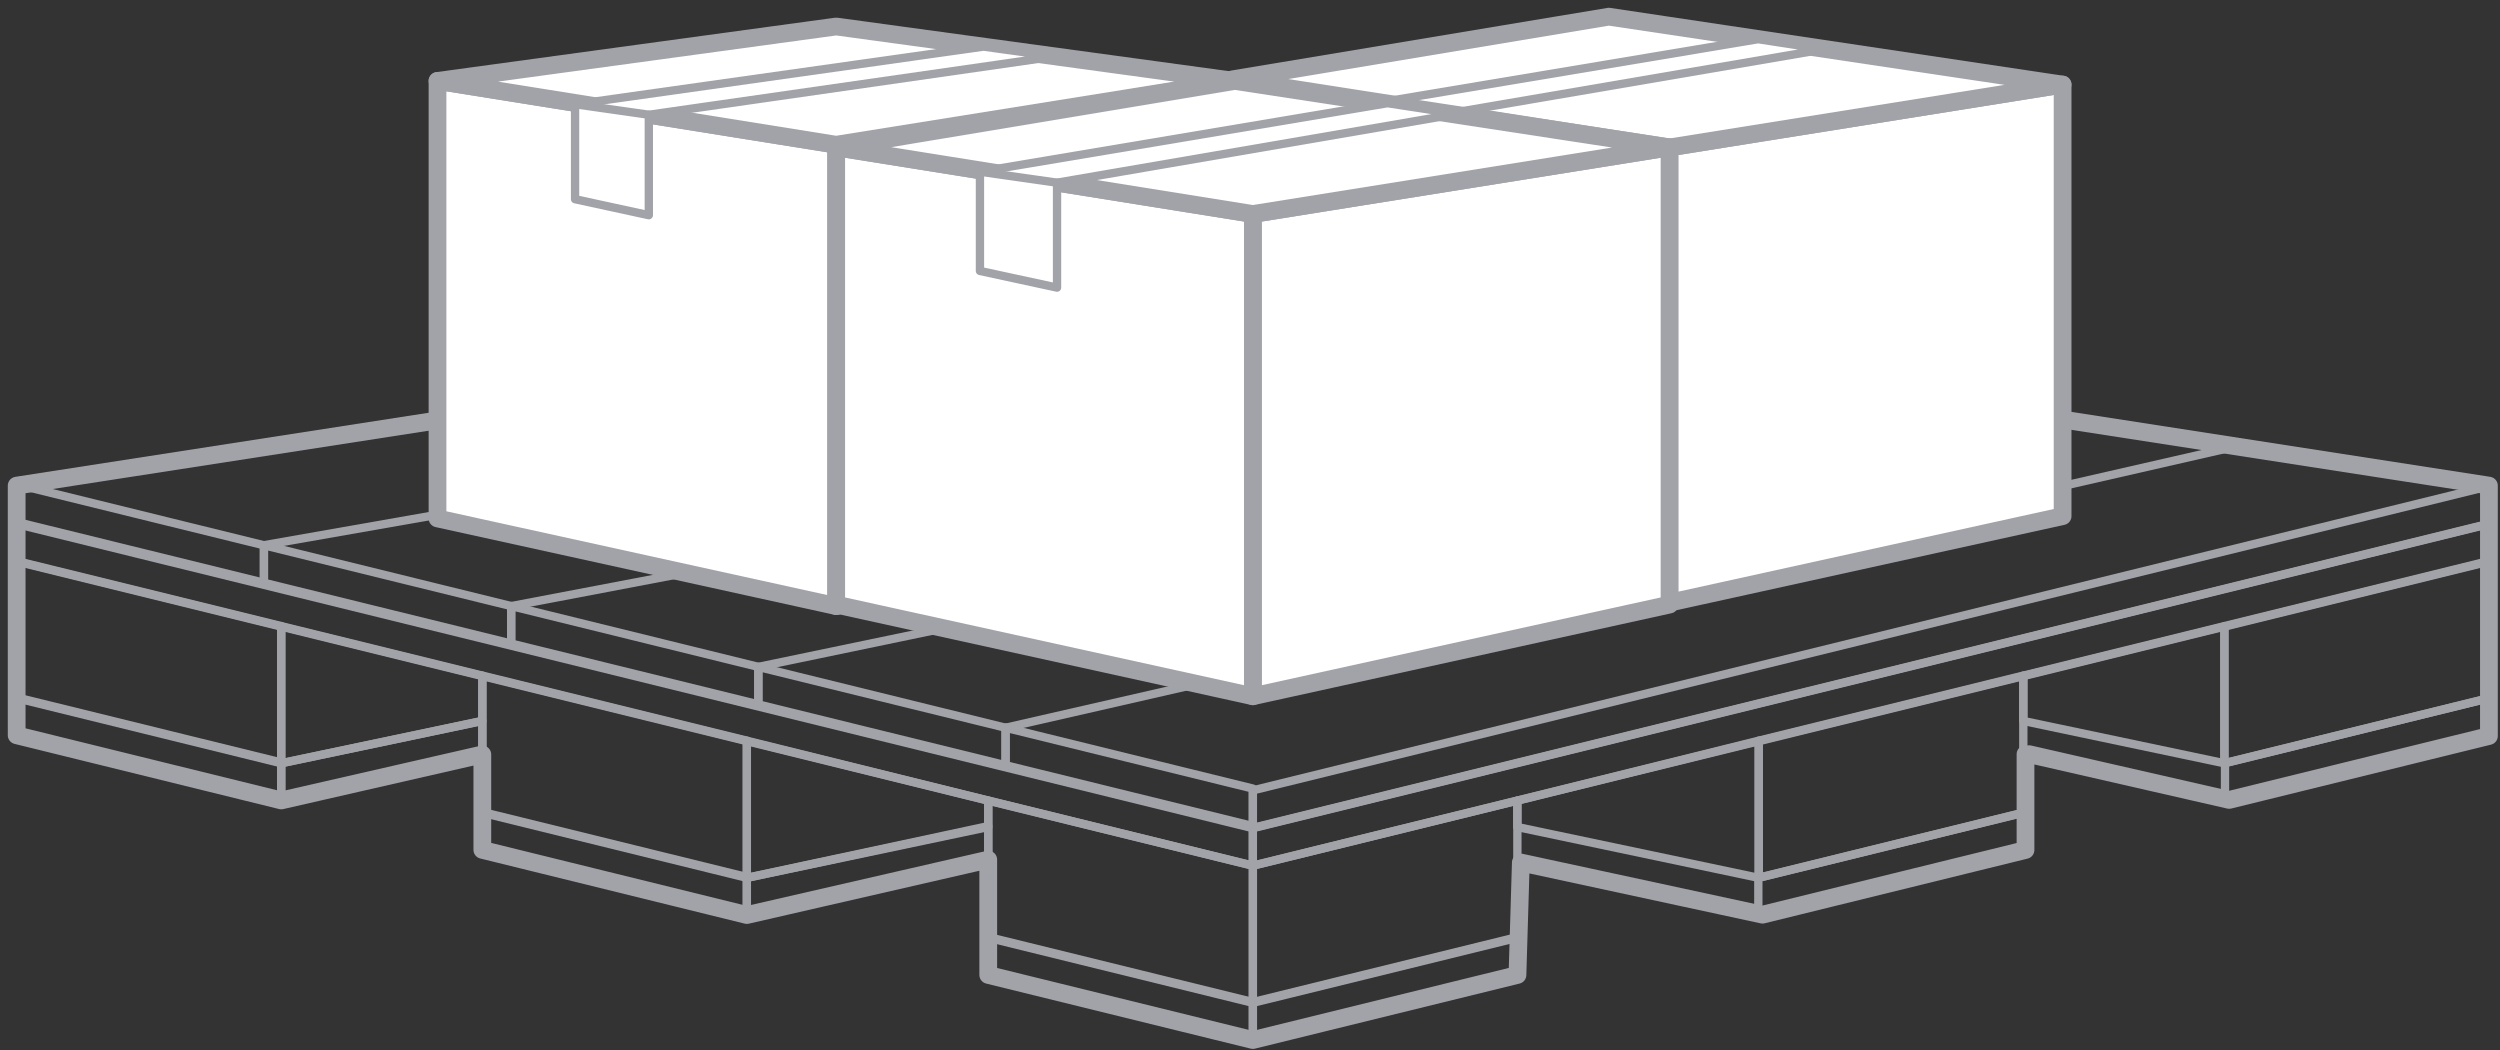 <svg width="300" height="126" viewBox="0 0 300 126" fill="none" xmlns="http://www.w3.org/2000/svg">
<rect x="0" y="0" width="300" height="126" fill="#333333" stroke="none"/>
<g clip-path="url(#clip0_6_181)">
<path d="M150.34 103.883L2 67.383V62.883L150.34 99.383V103.883Z" stroke="#A2A3A8" stroke-linecap="round" stroke-linejoin="round"/>
<path d="M150.344 99.344L298.674 62.844V58.344L150.344 94.844V99.344Z" stroke="#A2A3A8" stroke-linecap="round" stroke-linejoin="round"/>
<path d="M150.344 103.883L298.674 67.383V62.883L150.344 99.383V103.883Z" stroke="#A2A3A8" stroke-linecap="round" stroke-linejoin="round"/>
<path d="M182.084 96.07V112.53L150.344 120.34V103.88L182.084 96.07Z" stroke="#A2A3A8" stroke-linecap="round" stroke-linejoin="round"/>
<path d="M242.797 81.07V97.53L211.047 105.34V88.88L242.797 81.07Z" stroke="#A2A3A8" stroke-linecap="round" stroke-linejoin="round"/>
<path d="M298.67 67.32V83.78L266.93 91.59V75.13L298.67 67.32Z" stroke="#A2A3A8" stroke-linecap="round" stroke-linejoin="round"/>
<path d="M118.594 96.07V112.53L150.344 120.34V103.88L118.594 96.07Z" stroke="#A2A3A8" stroke-linecap="round" stroke-linejoin="round"/>
<path d="M57.883 81.07V97.53L89.623 105.34V88.88L57.883 81.07Z" stroke="#A2A3A8" stroke-linecap="round" stroke-linejoin="round"/>
<path d="M2 67.32V83.78L33.75 91.59V75.13L2 67.32Z" stroke="#A2A3A8" stroke-linecap="round" stroke-linejoin="round"/>
<path d="M118.594 112.438V116.908L150.344 124.717V120.247L118.594 112.438Z" stroke="#A2A3A8" stroke-linecap="round" stroke-linejoin="round"/>
<path d="M57.883 97.438V101.908L89.623 109.717V105.247L57.883 97.438Z" stroke="#A2A3A8" stroke-linecap="round" stroke-linejoin="round"/>
<path d="M2 83.688V88.157L33.75 95.968V91.498L2 83.688Z" stroke="#A2A3A8" stroke-linecap="round" stroke-linejoin="round"/>
<path d="M298.674 88.241V83.781L267 91.569V96.031L298.674 88.241Z" stroke="#A2A3A8" stroke-linecap="round" stroke-linejoin="round"/>
<path d="M150.344 120.251V124.721L182 116.936V112.468L150.344 120.251Z" stroke="#A2A3A8" stroke-linecap="round" stroke-linejoin="round"/>
<path d="M242.877 97.5L211 105.338V109.804L242.877 101.964V97.5Z" stroke="#A2A3A8" stroke-linecap="round" stroke-linejoin="round"/>
<path d="M33.75 75.133V91.593L57.88 86.513V81.073L33.75 75.133Z" stroke="#A2A3A8" stroke-linecap="round" stroke-linejoin="round"/>
<path d="M89.617 88.883V105.343L118.587 99.243V96.073L89.617 88.883Z" stroke="#A2A3A8" stroke-linecap="round" stroke-linejoin="round"/>
<path d="M266.927 75.133V91.593L242.797 86.513V81.073L266.927 75.133Z" stroke="#A2A3A8" stroke-linecap="round" stroke-linejoin="round"/>
<path d="M211.048 88.883V105.343L182.078 99.243V96.073L211.048 88.883Z" stroke="#A2A3A8" stroke-linecap="round" stroke-linejoin="round"/>
<path d="M33.75 91.588L57.88 86.508V90.448L33.75 95.968V91.588Z" stroke="#A2A3A8" stroke-linecap="round" stroke-linejoin="round"/>
<path d="M89.617 105.343L118.587 99.133V103.073L89.617 109.723V105.343Z" stroke="#A2A3A8" stroke-linecap="round" stroke-linejoin="round"/>
<path d="M2 58.133V62.633L31.67 69.933V65.433L2 58.133Z" stroke="#A2A3A8" stroke-linecap="round" stroke-linejoin="round"/>
<path d="M31.672 65.43V69.93L61.342 77.23V72.73L31.672 65.43Z" stroke="#A2A3A8" stroke-linecap="round" stroke-linejoin="round"/>
<path d="M150.342 94.628L120.672 87.328V91.828L150.342 99.128V94.628Z" stroke="#A2A3A8" stroke-linecap="round" stroke-linejoin="round"/>
<path d="M91 80.031V84.531L120.67 91.831V87.331L91 80.031Z" stroke="#A2A3A8" stroke-linecap="round" stroke-linejoin="round"/>
<path d="M61.344 72.727V77.227L91.004 84.527V80.027L61.344 72.727Z" stroke="#A2A3A8" stroke-linecap="round" stroke-linejoin="round"/>
<path d="M31.672 65.427L179.862 39.367" stroke="#A2A3A8" stroke-linecap="round" stroke-linejoin="round"/>
<path d="M61.344 72.733L211.054 44.203" stroke="#A2A3A8" stroke-linecap="round" stroke-linejoin="round"/>
<path d="M91 80.028L240.89 48.828" stroke="#A2A3A8" stroke-linecap="round" stroke-linejoin="round"/>
<path d="M120.672 87.331L269.592 53.281" stroke="#A2A3A8" stroke-linecap="round" stroke-linejoin="round"/>
<path d="M2 57.789L150.34 34.789" stroke="#A2A3A8" stroke-linecap="round" stroke-linejoin="round"/>
<path d="M298.674 57.789L150.344 34.789" stroke="#A2A3A8" stroke-linecap="round" stroke-linejoin="round"/>
<path d="M243.5 90.5L267.5 95.989L298.67 88.323V83.713V82.863V67.313V67.253V64.773V62.813V58.273L150.34 35.273L2 58.273V62.813V64.773V67.253V67.313V83.713V83.773V88.233L33.75 96.053L57.88 90.533V97.463V97.523V101.983L89.62 109.803L118.59 103.153V111.523V112.463V116.993L150.34 124.803L182.096 116.993L182.5 103.5L211.5 109.762L243.06 102V90.5" stroke="#A2A3A8" stroke-width="2.13" stroke-linecap="round" stroke-linejoin="round"/>
<path d="M148.174 9.711L100.344 17.371V72.731L148.174 62.211V9.711Z" fill="white" stroke="#A2A3A8" stroke-width="2.13" stroke-linecap="round" stroke-linejoin="round"/>
<path d="M52.5 9.711L100.34 17.371V72.731L52.5 62.211V9.711Z" fill="white" stroke="#A2A3A8" stroke-width="2.13" stroke-linecap="round" stroke-linejoin="round"/>
<path d="M52.5 9.71L100.34 17.37L148.17 9.71L100.34 3.18L52.5 9.71Z" fill="white" stroke="#A2A3A8" stroke-width="2.13" stroke-linecap="round" stroke-linejoin="round"/>
<path d="M69.008 12.514V23.904L77.858 25.824V13.774L126.598 6.774L118.018 5.594L69.008 12.514Z" fill="white" stroke="#A2A3A8" stroke-linecap="round" stroke-linejoin="round"/>
<path d="M77.858 13.768L69.008 12.508" stroke="#A2A3A8" stroke-linecap="round" stroke-linejoin="round"/>
<path d="M247.513 10.148L200.312 17.698V72.328L247.513 61.938V10.148Z" fill="white" stroke="#A2A3A8" stroke-width="2.13" stroke-linecap="round" stroke-linejoin="round"/>
<path d="M153.117 10.148L200.307 17.698V72.328L153.117 61.938V10.148Z" fill="white" stroke="#A2A3A8" stroke-width="2.13" stroke-linecap="round" stroke-linejoin="round"/>
<path d="M147.906 9.52L200.306 17.7L247.506 10.15L193.056 2L147.906 9.52Z" fill="white" stroke="#A2A3A8" stroke-width="2.13" stroke-linecap="round" stroke-linejoin="round"/>
<path d="M165.039 12.383V23.633L173.769 25.513V13.633L218.879 5.913L210.969 4.703L165.039 12.383Z" fill="white" stroke="#A2A3A8" stroke-linecap="round" stroke-linejoin="round"/>
<path d="M200.344 17.68L150.344 25.68V83.55L200.344 72.55V17.68Z" fill="white" stroke="#A2A3A8" stroke-width="2.13" stroke-linecap="round" stroke-linejoin="round"/>
<path d="M100.344 17.68L150.344 25.68V83.55L100.344 72.55V17.68Z" fill="white" stroke="#A2A3A8" stroke-width="2.13" stroke-linecap="round" stroke-linejoin="round"/>
<path d="M100.344 17.681L150.344 25.681L200.344 17.681L148.174 9.711L100.344 17.681Z" fill="white" stroke="#A2A3A8" stroke-width="2.13" stroke-linecap="round" stroke-linejoin="round"/>
<path d="M117.594 20.603V32.513L126.844 34.513V21.923L174.884 13.663L166.504 12.383L117.594 20.603Z" fill="white" stroke="#A2A3A8" stroke-linecap="round" stroke-linejoin="round"/>
<path d="M126.844 21.922L117.594 20.602" stroke="#A2A3A8" stroke-linecap="round" stroke-linejoin="round"/>
</g>
<defs>
<clipPath id="clip0_6_181">
<rect width="300" height="126" fill="white"/>
</clipPath>
</defs>
</svg>
